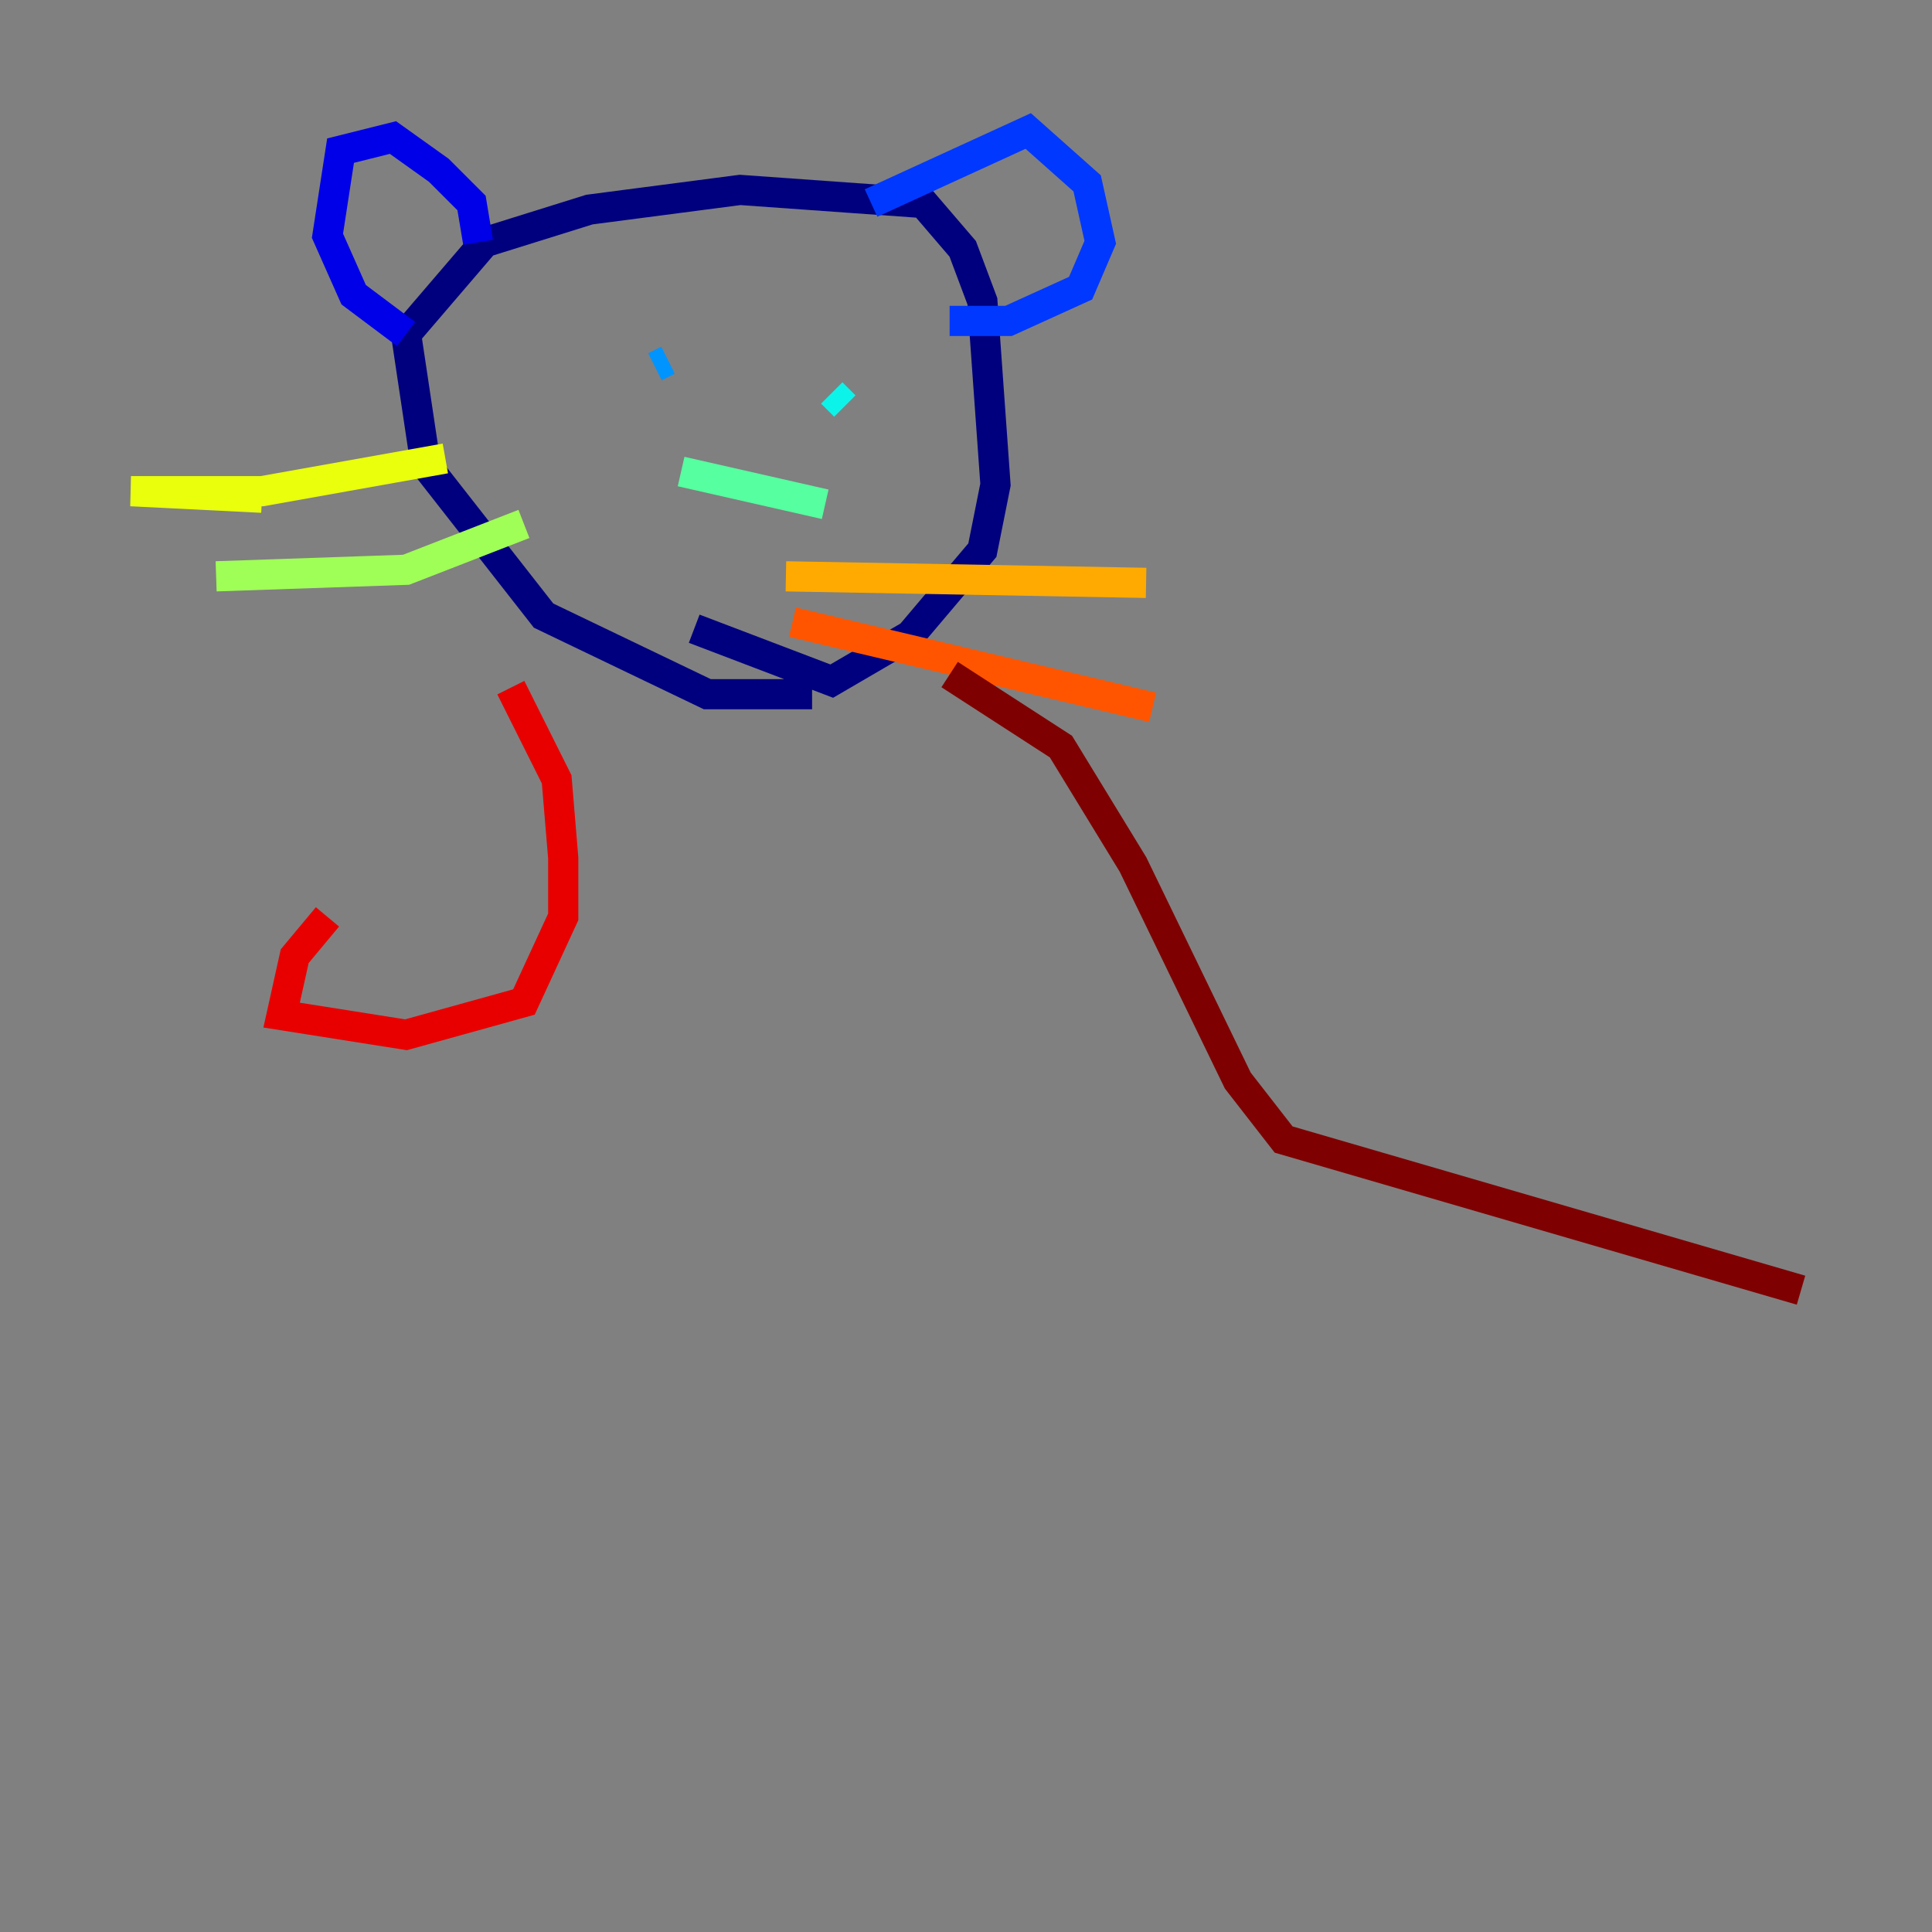 <?xml version="1.0" encoding="utf-8" ?>
<svg baseProfile="tiny" height="128" version="1.2" viewBox="0,0,128,128" width="128" xmlns="http://www.w3.org/2000/svg" xmlns:ev="http://www.w3.org/2001/xml-events" xmlns:xlink="http://www.w3.org/1999/xlink"><rect x="0" y="0" width="128" height="128" fill="#808080" stroke="none"/><defs /><polyline fill="none" points="53.803,45.993 46.861,45.993 36.014,40.786 28.203,30.807 26.902,22.129 32.108,16.054 39.051,13.885 49.031,12.583 61.18,13.451 63.783,16.488 65.085,19.959 65.953,32.108 65.085,36.447 60.312,42.088 55.105,45.125 45.993,41.654" stroke="#00007f" stroke-width="2" /><polyline fill="none" points="26.902,22.129 23.43,19.525 21.695,15.62 22.563,9.98 26.034,9.112 29.071,11.281 31.241,13.451 31.675,16.054" stroke="#0000e8" stroke-width="2" /><polyline fill="none" points="57.709,13.451 68.122,8.678 72.027,12.149 72.895,16.054 71.593,19.091 66.82,21.261 62.915,21.261" stroke="#0038ff" stroke-width="2" /><polyline fill="none" points="43.39,24.298 44.258,23.864" stroke="#0094ff" stroke-width="2" /><polyline fill="none" points="55.973,26.902 55.105,26.034" stroke="#0cf4ea" stroke-width="2" /><polyline fill="none" points="45.125,31.241 54.671,33.41" stroke="#56ffa0" stroke-width="2" /><polyline fill="none" points="34.712,34.712 26.902,37.749 14.319,38.183" stroke="#a0ff56" stroke-width="2" /><polyline fill="none" points="29.505,30.373 17.356,32.542 8.678,32.542 17.356,32.976" stroke="#eaff0c" stroke-width="2" /><polyline fill="none" points="52.068,38.183 75.932,38.617" stroke="#ffaa00" stroke-width="2" /><polyline fill="none" points="52.502,41.22 76.366,46.861" stroke="#ff5500" stroke-width="2" /><polyline fill="none" points="33.844,45.559 36.881,51.634 37.315,56.841 37.315,60.746 34.712,66.386 26.902,68.556 18.658,67.254 19.525,63.349 21.695,60.746" stroke="#e80000" stroke-width="2" /><polyline fill="none" points="62.915,44.691 70.291,49.464 75.064,57.275 82.007,71.593 85.044,75.498 119.322,85.478" stroke="#7f0000" stroke-width="2" /></svg>